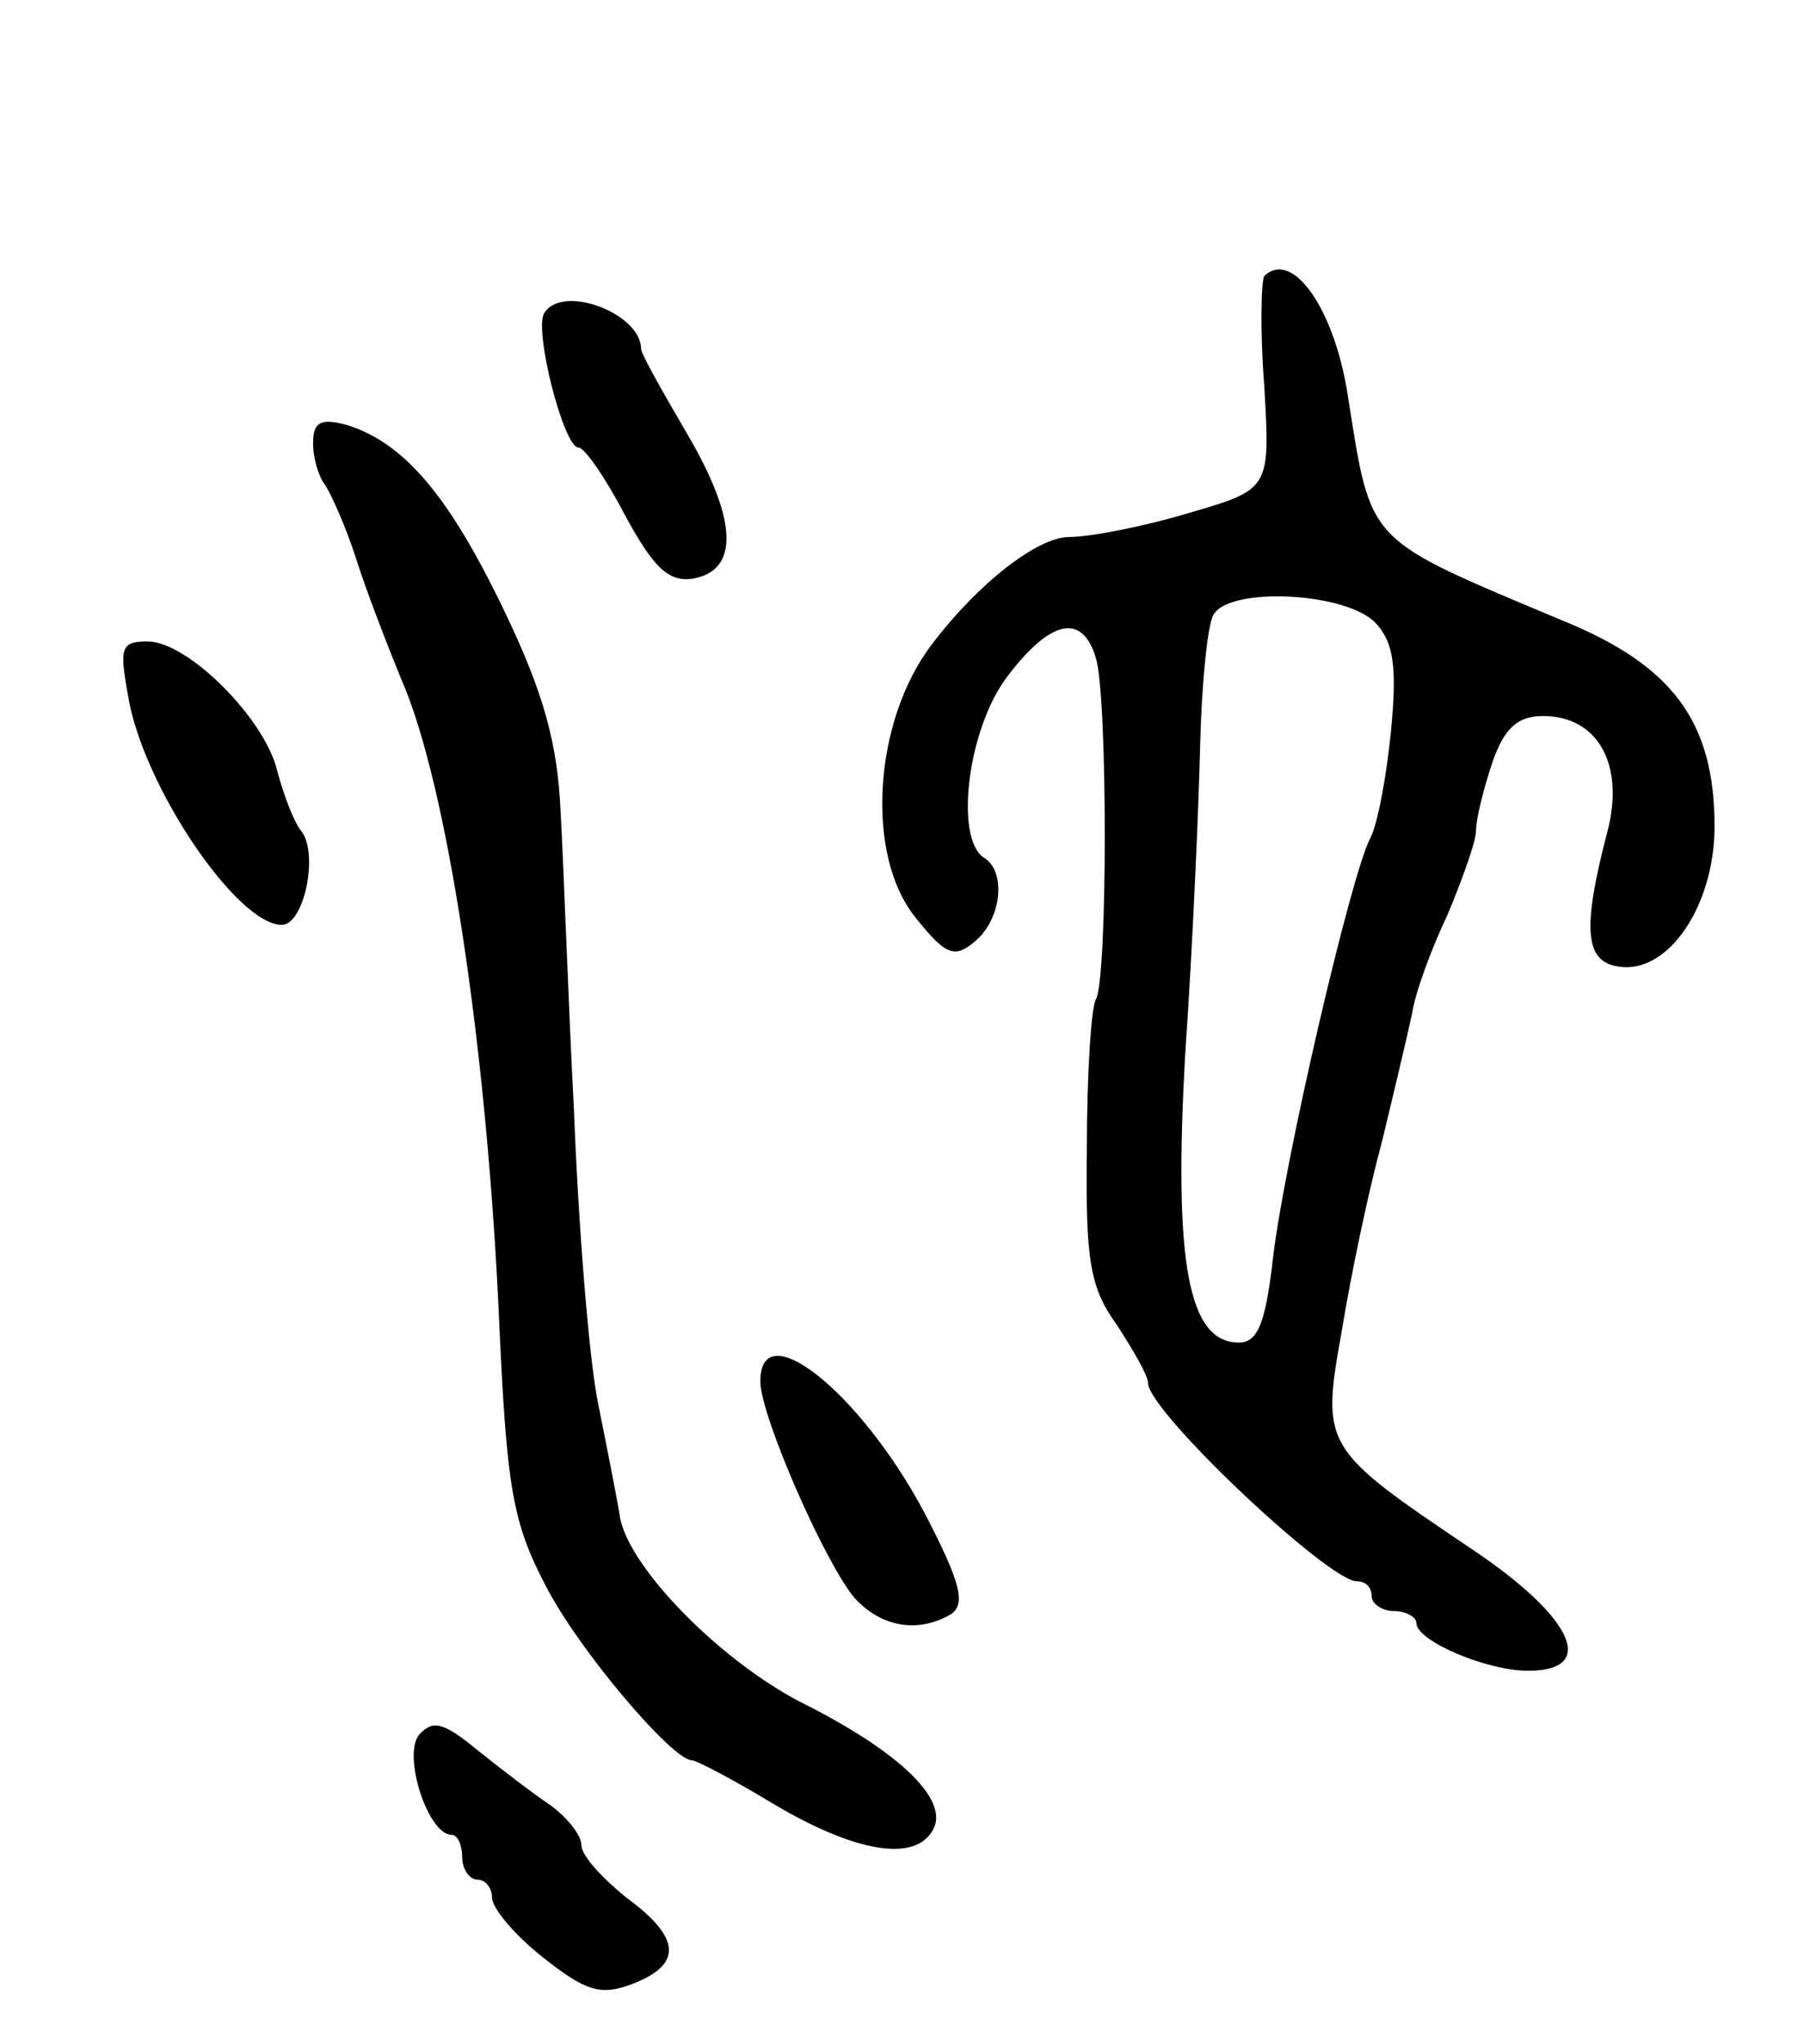 <svg version="1.0" xmlns="http://www.w3.org/2000/svg"
 width="121pt" height="137pt" viewBox="0 0 121 137"
 preserveAspectRatio="xMidYMid meet">
<g transform="translate(0,137) scale(0.1,-0.1)"
fill="#000000" stroke="none">
<path d="M848 1185 c-2 -3 -3 -36 0 -74 4 -69 4 -69 -51 -85 -30 -9 -66 -16
-80 -16 -21 0 -61 -31 -92 -72 -39 -51 -45 -141 -11 -183 20 -25 26 -28 40
-16 18 15 21 47 6 56 -20 13 -11 87 16 122 29 38 50 42 59 12 8 -25 8 -216 0
-229 -3 -5 -6 -49 -6 -99 -1 -76 2 -94 20 -119 11 -17 21 -34 21 -39 0 -19
121 -133 140 -133 6 0 10 -4 10 -10 0 -5 7 -10 15 -10 8 0 15 -4 15 -8 0 -12
47 -32 75 -32 47 0 30 36 -37 81 -101 68 -102 69 -88 147 6 37 18 94 27 127 8
33 17 71 20 85 2 14 13 44 24 67 10 24 19 49 19 56 0 8 5 28 11 46 8 23 17 31
34 31 37 0 55 -33 43 -78 -17 -65 -15 -87 8 -90 33 -5 64 41 64 94 0 70 -28
108 -102 138 -133 56 -128 50 -144 151 -9 58 -37 98 -56 80z m75 -233 c12 -13
14 -30 10 -72 -3 -30 -9 -63 -14 -72 -13 -25 -57 -214 -65 -280 -5 -44 -10
-58 -23 -58 -34 0 -44 53 -36 194 5 72 9 165 10 207 1 41 5 81 9 87 11 19 90
15 109 -6z"/>
<path d="M365 1160 c-7 -11 13 -90 23 -90 4 0 18 -20 31 -45 19 -35 29 -45 45
-43 32 5 31 39 -3 97 -17 29 -31 54 -31 57 0 24 -53 44 -65 24z"/>
<path d="M210 1073 c0 -11 4 -23 8 -28 4 -6 14 -28 21 -50 7 -22 21 -58 30
-80 31 -70 58 -249 66 -435 5 -108 9 -131 31 -173 22 -43 85 -117 98 -117 3 0
28 -13 56 -30 56 -33 97 -39 107 -14 7 20 -26 51 -90 83 -54 28 -114 89 -121
123 -2 13 -9 48 -15 78 -6 30 -13 118 -16 195 -4 77 -7 167 -9 201 -2 45 -11
79 -38 135 -37 77 -67 112 -105 124 -18 5 -23 2 -23 -12z"/>
<path d="M86 903 c10 -60 73 -153 103 -153 15 0 25 48 13 63 -5 6 -12 25 -16
40 -8 35 -60 87 -87 87 -18 0 -19 -4 -13 -37z"/>
<path d="M510 443 c1 -24 43 -120 63 -144 18 -20 43 -24 65 -11 10 7 6 22 -18
68 -43 81 -111 135 -110 87z"/>
<path d="M281 207 c-11 -14 6 -67 22 -67 4 0 7 -7 7 -15 0 -8 5 -15 10 -15 6
0 10 -6 10 -12 0 -7 15 -25 34 -40 29 -23 39 -26 60 -18 34 13 33 31 -4 58
-16 13 -30 28 -30 35 0 7 -10 19 -21 27 -12 8 -34 25 -49 37 -23 19 -30 20
-39 10z"/>
</g>
</svg>
